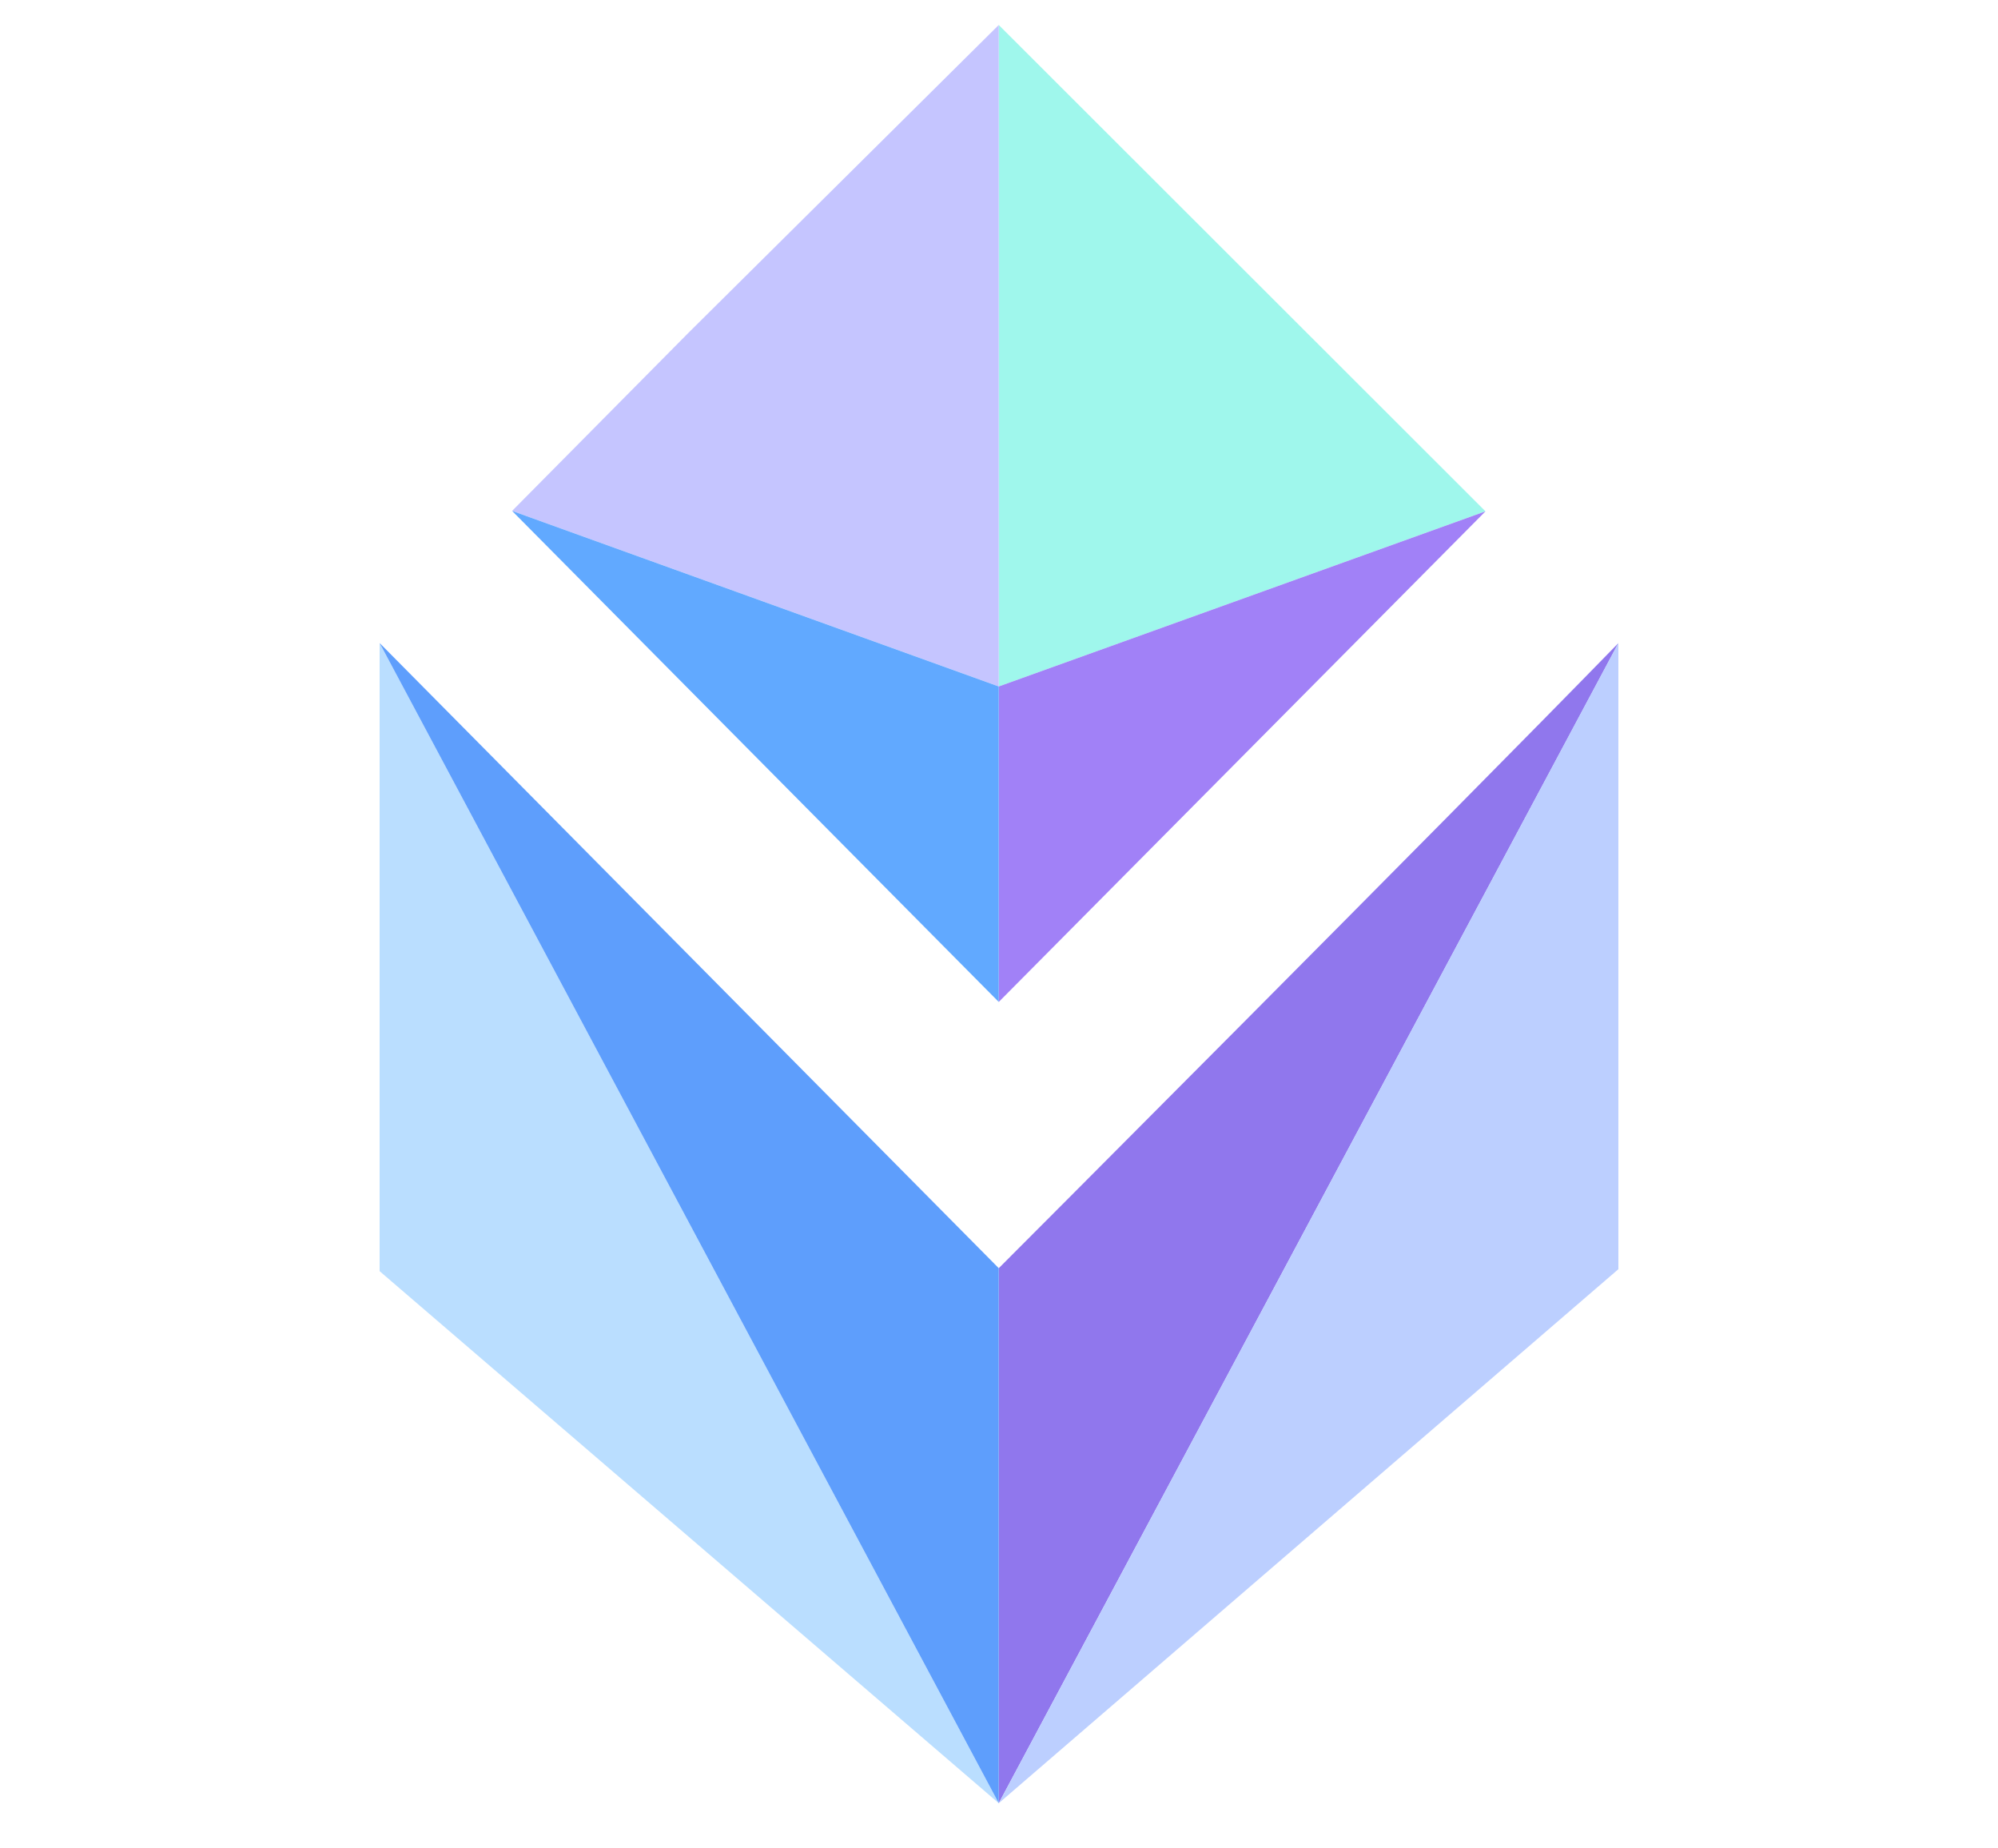 <svg xmlns="http://www.w3.org/2000/svg" width="240" height="222" fill="none" viewBox="0 0 240 222"><path fill="#9FF7EC" d="m119.971 82.446 58.465-21.033L119.971 3v79.446Z"/><path fill="#BADEFF" d="M119.97 216.571 45.6 152.672V77.231"/><path fill="#C5C5FF" d="M119.971 82.446 61.514 61.361l21.153-21.357L119.97 3v79.446Z"/><path fill="#9077ED" d="M119.971 216.571v-64.257s53.497-53.574 74.438-75.083l-74.438 139.34Z"/><path fill="#5E9EFC" d="m45.6 77.23 74.37 75.084v64.257L45.6 77.231Z"/><path fill="#A181F7" d="m178.436 61.414-58.465 58.924V82.447l58.465-21.033Z"/><path fill="#61A9FF" d="m61.514 61.363 58.457 58.975v-37.89L61.514 61.362Z"/><path fill="#BCCFFF" d="m194.4 77.23-74.429 139.341 74.429-64.137V77.231Z"/></svg>